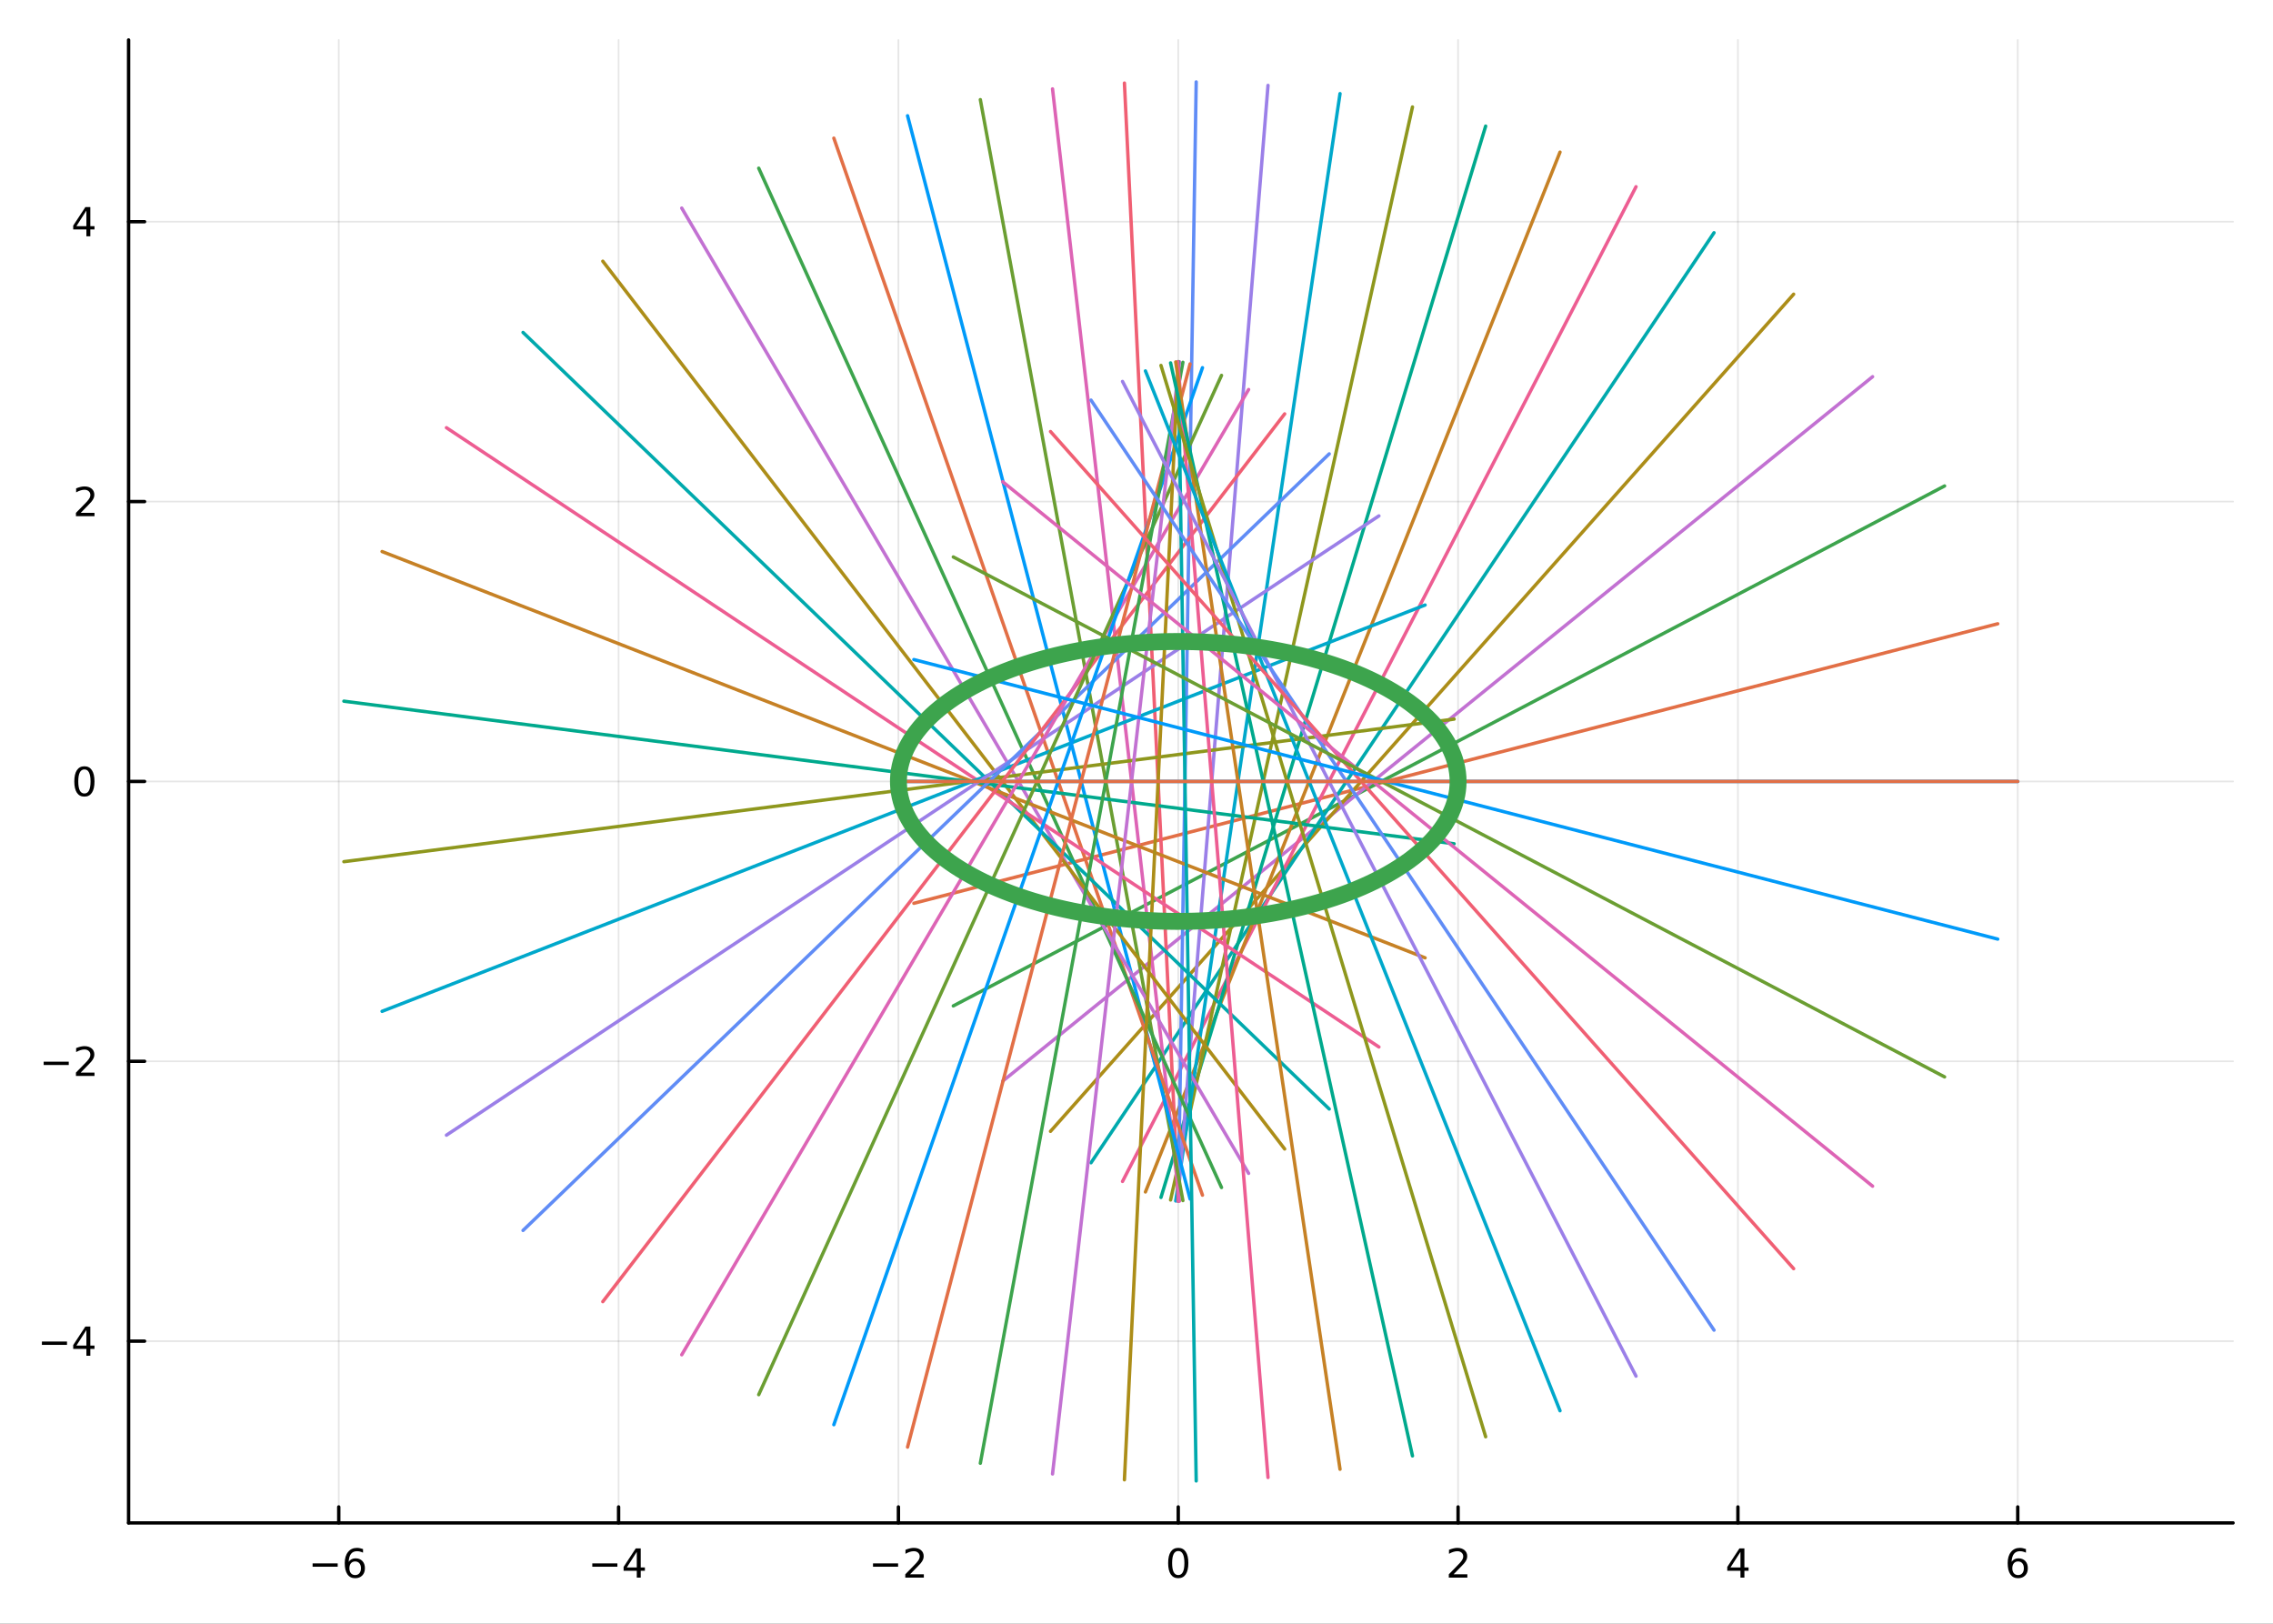 <?xml version="1.0" encoding="utf-8"?>
<svg xmlns="http://www.w3.org/2000/svg" xmlns:xlink="http://www.w3.org/1999/xlink" width="672" height="480" viewBox="0 0 2688 1920">
<rect x="0" y="0" width="2688" height="1920" fill="#333333" stroke="none"/>
<defs>
  <clipPath id="clip520">
    <rect x="0" y="0" width="2688" height="1920"/>
  </clipPath>
</defs>
<path clip-path="url(#clip520)" d="
M0 1920 L2688 1920 L2688 0 L0 0  Z
  " fill="#ffffff" fill-rule="evenodd" fill-opacity="1"/>
<defs>
  <clipPath id="clip521">
    <rect x="537" y="0" width="1883" height="1883"/>
  </clipPath>
</defs>
<path clip-path="url(#clip520)" d="
M152.071 1800.78 L2640.76 1800.78 L2640.76 47.244 L152.071 47.244  Z
  " fill="#ffffff" fill-rule="evenodd" fill-opacity="1"/>
<defs>
  <clipPath id="clip522">
    <rect x="152" y="47" width="2490" height="1755"/>
  </clipPath>
</defs>
<polyline clip-path="url(#clip522)" style="stroke:#000000; stroke-linecap:round; stroke-linejoin:round; stroke-width:2; stroke-opacity:0.1; fill:none" points="
  400.607,1800.78 400.607,47.244 
  "/>
<polyline clip-path="url(#clip522)" style="stroke:#000000; stroke-linecap:round; stroke-linejoin:round; stroke-width:2; stroke-opacity:0.1; fill:none" points="
  731.531,1800.78 731.531,47.244 
  "/>
<polyline clip-path="url(#clip522)" style="stroke:#000000; stroke-linecap:round; stroke-linejoin:round; stroke-width:2; stroke-opacity:0.1; fill:none" points="
  1062.45,1800.78 1062.45,47.244 
  "/>
<polyline clip-path="url(#clip522)" style="stroke:#000000; stroke-linecap:round; stroke-linejoin:round; stroke-width:2; stroke-opacity:0.1; fill:none" points="
  1393.38,1800.78 1393.38,47.244 
  "/>
<polyline clip-path="url(#clip522)" style="stroke:#000000; stroke-linecap:round; stroke-linejoin:round; stroke-width:2; stroke-opacity:0.1; fill:none" points="
  1724.3,1800.78 1724.3,47.244 
  "/>
<polyline clip-path="url(#clip522)" style="stroke:#000000; stroke-linecap:round; stroke-linejoin:round; stroke-width:2; stroke-opacity:0.1; fill:none" points="
  2055.23,1800.78 2055.23,47.244 
  "/>
<polyline clip-path="url(#clip522)" style="stroke:#000000; stroke-linecap:round; stroke-linejoin:round; stroke-width:2; stroke-opacity:0.1; fill:none" points="
  2386.15,1800.78 2386.15,47.244 
  "/>
<polyline clip-path="url(#clip520)" style="stroke:#000000; stroke-linecap:round; stroke-linejoin:round; stroke-width:4; stroke-opacity:1; fill:none" points="
  152.071,1800.78 2640.76,1800.78 
  "/>
<polyline clip-path="url(#clip520)" style="stroke:#000000; stroke-linecap:round; stroke-linejoin:round; stroke-width:4; stroke-opacity:1; fill:none" points="
  400.607,1800.78 400.607,1781.88 
  "/>
<polyline clip-path="url(#clip520)" style="stroke:#000000; stroke-linecap:round; stroke-linejoin:round; stroke-width:4; stroke-opacity:1; fill:none" points="
  731.531,1800.78 731.531,1781.88 
  "/>
<polyline clip-path="url(#clip520)" style="stroke:#000000; stroke-linecap:round; stroke-linejoin:round; stroke-width:4; stroke-opacity:1; fill:none" points="
  1062.45,1800.78 1062.45,1781.88 
  "/>
<polyline clip-path="url(#clip520)" style="stroke:#000000; stroke-linecap:round; stroke-linejoin:round; stroke-width:4; stroke-opacity:1; fill:none" points="
  1393.38,1800.78 1393.38,1781.88 
  "/>
<polyline clip-path="url(#clip520)" style="stroke:#000000; stroke-linecap:round; stroke-linejoin:round; stroke-width:4; stroke-opacity:1; fill:none" points="
  1724.3,1800.78 1724.3,1781.88 
  "/>
<polyline clip-path="url(#clip520)" style="stroke:#000000; stroke-linecap:round; stroke-linejoin:round; stroke-width:4; stroke-opacity:1; fill:none" points="
  2055.23,1800.78 2055.23,1781.88 
  "/>
<polyline clip-path="url(#clip520)" style="stroke:#000000; stroke-linecap:round; stroke-linejoin:round; stroke-width:4; stroke-opacity:1; fill:none" points="
  2386.15,1800.78 2386.15,1781.88 
  "/>
<path clip-path="url(#clip520)" d="M369.67 1848.65 L399.346 1848.65 L399.346 1852.59 L369.67 1852.59 L369.67 1848.65 Z" fill="#000000" fill-rule="evenodd" fill-opacity="1" /><path clip-path="url(#clip520)" d="M420.017 1846.34 Q416.869 1846.34 415.017 1848.49 Q413.188 1850.65 413.188 1854.4 Q413.188 1858.12 415.017 1860.3 Q416.869 1862.45 420.017 1862.45 Q423.165 1862.45 424.994 1860.3 Q426.846 1858.12 426.846 1854.4 Q426.846 1850.65 424.994 1848.49 Q423.165 1846.34 420.017 1846.34 M429.299 1831.69 L429.299 1835.95 Q427.54 1835.11 425.735 1834.67 Q423.952 1834.23 422.193 1834.23 Q417.563 1834.23 415.11 1837.36 Q412.679 1840.48 412.332 1846.8 Q413.698 1844.79 415.758 1843.72 Q417.818 1842.64 420.295 1842.64 Q425.503 1842.64 428.512 1845.81 Q431.545 1848.96 431.545 1854.4 Q431.545 1859.72 428.397 1862.94 Q425.249 1866.15 420.017 1866.15 Q414.022 1866.15 410.85 1861.57 Q407.679 1856.96 407.679 1848.24 Q407.679 1840.04 411.568 1835.18 Q415.457 1830.3 422.008 1830.3 Q423.767 1830.3 425.549 1830.65 Q427.355 1830.99 429.299 1831.69 Z" fill="#000000" fill-rule="evenodd" fill-opacity="1" /><path clip-path="url(#clip520)" d="M700.432 1848.65 L730.108 1848.65 L730.108 1852.59 L700.432 1852.59 L700.432 1848.65 Z" fill="#000000" fill-rule="evenodd" fill-opacity="1" /><path clip-path="url(#clip520)" d="M753.047 1835 L741.242 1853.45 L753.047 1853.45 L753.047 1835 M751.82 1830.92 L757.7 1830.92 L757.7 1853.45 L762.631 1853.45 L762.631 1857.34 L757.7 1857.34 L757.7 1865.48 L753.047 1865.48 L753.047 1857.34 L737.445 1857.34 L737.445 1852.82 L751.82 1830.92 Z" fill="#000000" fill-rule="evenodd" fill-opacity="1" /><path clip-path="url(#clip520)" d="M1032.4 1848.65 L1062.07 1848.65 L1062.07 1852.59 L1032.4 1852.59 L1032.4 1848.65 Z" fill="#000000" fill-rule="evenodd" fill-opacity="1" /><path clip-path="url(#clip520)" d="M1076.19 1861.55 L1092.51 1861.55 L1092.51 1865.48 L1070.57 1865.48 L1070.57 1861.55 Q1073.23 1858.79 1077.81 1854.16 Q1082.42 1849.51 1083.6 1848.17 Q1085.85 1845.65 1086.73 1843.91 Q1087.63 1842.15 1087.63 1840.46 Q1087.63 1837.71 1085.68 1835.97 Q1083.76 1834.23 1080.66 1834.23 Q1078.46 1834.23 1076.01 1835 Q1073.58 1835.76 1070.8 1837.31 L1070.8 1832.59 Q1073.62 1831.46 1076.08 1830.88 Q1078.53 1830.3 1080.57 1830.3 Q1085.94 1830.3 1089.13 1832.98 Q1092.33 1835.67 1092.33 1840.16 Q1092.33 1842.29 1091.52 1844.21 Q1090.73 1846.11 1088.62 1848.7 Q1088.05 1849.37 1084.94 1852.59 Q1081.84 1855.78 1076.19 1861.55 Z" fill="#000000" fill-rule="evenodd" fill-opacity="1" /><path clip-path="url(#clip520)" d="M1393.38 1834 Q1389.77 1834 1387.94 1837.57 Q1386.13 1841.11 1386.13 1848.24 Q1386.13 1855.34 1387.94 1858.91 Q1389.77 1862.45 1393.38 1862.45 Q1397.01 1862.45 1398.82 1858.91 Q1400.65 1855.34 1400.65 1848.24 Q1400.65 1841.11 1398.82 1837.57 Q1397.01 1834 1393.38 1834 M1393.38 1830.3 Q1399.19 1830.3 1402.24 1834.9 Q1405.32 1839.49 1405.32 1848.24 Q1405.32 1856.96 1402.24 1861.57 Q1399.19 1866.15 1393.38 1866.15 Q1387.57 1866.15 1384.49 1861.57 Q1381.43 1856.96 1381.43 1848.24 Q1381.43 1839.49 1384.49 1834.9 Q1387.57 1830.3 1393.38 1830.3 Z" fill="#000000" fill-rule="evenodd" fill-opacity="1" /><path clip-path="url(#clip520)" d="M1718.96 1861.55 L1735.27 1861.55 L1735.27 1865.48 L1713.33 1865.48 L1713.33 1861.55 Q1715.99 1858.79 1720.58 1854.16 Q1725.18 1849.51 1726.36 1848.17 Q1728.61 1845.65 1729.49 1843.91 Q1730.39 1842.15 1730.39 1840.46 Q1730.39 1837.71 1728.45 1835.97 Q1726.52 1834.23 1723.42 1834.23 Q1721.22 1834.23 1718.77 1835 Q1716.34 1835.76 1713.56 1837.31 L1713.56 1832.59 Q1716.39 1831.46 1718.84 1830.88 Q1721.29 1830.3 1723.33 1830.3 Q1728.7 1830.3 1731.89 1832.98 Q1735.09 1835.67 1735.09 1840.16 Q1735.09 1842.29 1734.28 1844.21 Q1733.49 1846.11 1731.39 1848.7 Q1730.81 1849.37 1727.71 1852.59 Q1724.6 1855.78 1718.96 1861.55 Z" fill="#000000" fill-rule="evenodd" fill-opacity="1" /><path clip-path="url(#clip520)" d="M2058.24 1835 L2046.43 1853.45 L2058.24 1853.45 L2058.24 1835 M2057.01 1830.92 L2062.89 1830.92 L2062.89 1853.45 L2067.82 1853.45 L2067.82 1857.34 L2062.89 1857.34 L2062.89 1865.48 L2058.24 1865.48 L2058.24 1857.34 L2042.63 1857.34 L2042.63 1852.82 L2057.01 1830.92 Z" fill="#000000" fill-rule="evenodd" fill-opacity="1" /><path clip-path="url(#clip520)" d="M2386.55 1846.34 Q2383.41 1846.34 2381.55 1848.49 Q2379.73 1850.65 2379.73 1854.4 Q2379.73 1858.12 2381.55 1860.3 Q2383.41 1862.45 2386.55 1862.45 Q2389.7 1862.45 2391.53 1860.3 Q2393.38 1858.12 2393.38 1854.4 Q2393.38 1850.65 2391.53 1848.49 Q2389.7 1846.34 2386.55 1846.34 M2395.84 1831.69 L2395.84 1835.95 Q2394.08 1835.11 2392.27 1834.67 Q2390.49 1834.23 2388.73 1834.23 Q2384.1 1834.23 2381.65 1837.36 Q2379.22 1840.48 2378.87 1846.8 Q2380.24 1844.79 2382.3 1843.72 Q2384.36 1842.64 2386.83 1842.64 Q2392.04 1842.64 2395.05 1845.81 Q2398.08 1848.96 2398.08 1854.4 Q2398.08 1859.72 2394.93 1862.94 Q2391.79 1866.15 2386.55 1866.15 Q2380.56 1866.15 2377.39 1861.57 Q2374.22 1856.96 2374.22 1848.24 Q2374.22 1840.04 2378.11 1835.18 Q2381.99 1830.3 2388.55 1830.3 Q2390.3 1830.3 2392.09 1830.65 Q2393.89 1830.99 2395.84 1831.69 Z" fill="#000000" fill-rule="evenodd" fill-opacity="1" /><polyline clip-path="url(#clip522)" style="stroke:#000000; stroke-linecap:round; stroke-linejoin:round; stroke-width:2; stroke-opacity:0.1; fill:none" points="
  152.071,1585.86 2640.76,1585.86 
  "/>
<polyline clip-path="url(#clip522)" style="stroke:#000000; stroke-linecap:round; stroke-linejoin:round; stroke-width:2; stroke-opacity:0.1; fill:none" points="
  152.071,1254.94 2640.76,1254.94 
  "/>
<polyline clip-path="url(#clip522)" style="stroke:#000000; stroke-linecap:round; stroke-linejoin:round; stroke-width:2; stroke-opacity:0.1; fill:none" points="
  152.071,924.012 2640.76,924.012 
  "/>
<polyline clip-path="url(#clip522)" style="stroke:#000000; stroke-linecap:round; stroke-linejoin:round; stroke-width:2; stroke-opacity:0.1; fill:none" points="
  152.071,593.088 2640.76,593.088 
  "/>
<polyline clip-path="url(#clip522)" style="stroke:#000000; stroke-linecap:round; stroke-linejoin:round; stroke-width:2; stroke-opacity:0.1; fill:none" points="
  152.071,262.164 2640.76,262.164 
  "/>
<polyline clip-path="url(#clip520)" style="stroke:#000000; stroke-linecap:round; stroke-linejoin:round; stroke-width:4; stroke-opacity:1; fill:none" points="
  152.071,1800.78 152.071,47.244 
  "/>
<polyline clip-path="url(#clip520)" style="stroke:#000000; stroke-linecap:round; stroke-linejoin:round; stroke-width:4; stroke-opacity:1; fill:none" points="
  152.071,1585.86 170.969,1585.86 
  "/>
<polyline clip-path="url(#clip520)" style="stroke:#000000; stroke-linecap:round; stroke-linejoin:round; stroke-width:4; stroke-opacity:1; fill:none" points="
  152.071,1254.94 170.969,1254.94 
  "/>
<polyline clip-path="url(#clip520)" style="stroke:#000000; stroke-linecap:round; stroke-linejoin:round; stroke-width:4; stroke-opacity:1; fill:none" points="
  152.071,924.012 170.969,924.012 
  "/>
<polyline clip-path="url(#clip520)" style="stroke:#000000; stroke-linecap:round; stroke-linejoin:round; stroke-width:4; stroke-opacity:1; fill:none" points="
  152.071,593.088 170.969,593.088 
  "/>
<polyline clip-path="url(#clip520)" style="stroke:#000000; stroke-linecap:round; stroke-linejoin:round; stroke-width:4; stroke-opacity:1; fill:none" points="
  152.071,262.164 170.969,262.164 
  "/>
<path clip-path="url(#clip520)" d="M49.552 1586.31 L79.228 1586.31 L79.228 1590.25 L49.552 1590.25 L49.552 1586.31 Z" fill="#000000" fill-rule="evenodd" fill-opacity="1" /><path clip-path="url(#clip520)" d="M102.168 1572.65 L90.362 1591.1 L102.168 1591.1 L102.168 1572.65 M100.941 1568.58 L106.82 1568.58 L106.82 1591.1 L111.751 1591.1 L111.751 1594.99 L106.82 1594.99 L106.82 1603.14 L102.168 1603.14 L102.168 1594.99 L86.566 1594.99 L86.566 1590.48 L100.941 1568.58 Z" fill="#000000" fill-rule="evenodd" fill-opacity="1" /><path clip-path="url(#clip520)" d="M51.635 1255.39 L81.311 1255.39 L81.311 1259.32 L51.635 1259.32 L51.635 1255.39 Z" fill="#000000" fill-rule="evenodd" fill-opacity="1" /><path clip-path="url(#clip520)" d="M95.431 1268.28 L111.751 1268.28 L111.751 1272.22 L89.806 1272.22 L89.806 1268.28 Q92.469 1265.53 97.052 1260.9 Q101.658 1256.24 102.839 1254.9 Q105.084 1252.38 105.964 1250.64 Q106.867 1248.88 106.867 1247.19 Q106.867 1244.44 104.922 1242.7 Q103.001 1240.97 99.899 1240.97 Q97.7 1240.97 95.246 1241.73 Q92.816 1242.49 90.038 1244.04 L90.038 1239.32 Q92.862 1238.19 95.316 1237.61 Q97.769 1237.03 99.806 1237.03 Q105.177 1237.03 108.371 1239.72 Q111.566 1242.4 111.566 1246.89 Q111.566 1249.02 110.756 1250.94 Q109.968 1252.84 107.862 1255.43 Q107.283 1256.1 104.181 1259.32 Q101.08 1262.52 95.431 1268.28 Z" fill="#000000" fill-rule="evenodd" fill-opacity="1" /><path clip-path="url(#clip520)" d="M99.806 909.81 Q96.195 909.81 94.367 913.375 Q92.561 916.917 92.561 924.046 Q92.561 931.153 94.367 934.718 Q96.195 938.259 99.806 938.259 Q103.441 938.259 105.246 934.718 Q107.075 931.153 107.075 924.046 Q107.075 916.917 105.246 913.375 Q103.441 909.81 99.806 909.81 M99.806 906.107 Q105.617 906.107 108.672 910.713 Q111.751 915.296 111.751 924.046 Q111.751 932.773 108.672 937.38 Q105.617 941.963 99.806 941.963 Q93.996 941.963 90.918 937.38 Q87.862 932.773 87.862 924.046 Q87.862 915.296 90.918 910.713 Q93.996 906.107 99.806 906.107 Z" fill="#000000" fill-rule="evenodd" fill-opacity="1" /><path clip-path="url(#clip520)" d="M95.431 606.433 L111.751 606.433 L111.751 610.368 L89.806 610.368 L89.806 606.433 Q92.469 603.678 97.052 599.049 Q101.658 594.396 102.839 593.053 Q105.084 590.53 105.964 588.794 Q106.867 587.035 106.867 585.345 Q106.867 582.59 104.922 580.854 Q103.001 579.118 99.899 579.118 Q97.7 579.118 95.246 579.882 Q92.816 580.646 90.038 582.197 L90.038 577.475 Q92.862 576.34 95.316 575.762 Q97.769 575.183 99.806 575.183 Q105.177 575.183 108.371 577.868 Q111.566 580.553 111.566 585.044 Q111.566 587.174 110.756 589.095 Q109.968 590.993 107.862 593.586 Q107.283 594.257 104.181 597.475 Q101.08 600.669 95.431 606.433 Z" fill="#000000" fill-rule="evenodd" fill-opacity="1" /><path clip-path="url(#clip520)" d="M102.168 248.958 L90.362 267.407 L102.168 267.407 L102.168 248.958 M100.941 244.884 L106.82 244.884 L106.82 267.407 L111.751 267.407 L111.751 271.296 L106.82 271.296 L106.82 279.444 L102.168 279.444 L102.168 271.296 L86.566 271.296 L86.566 266.782 L100.941 244.884 Z" fill="#000000" fill-rule="evenodd" fill-opacity="1" /><polyline clip-path="url(#clip522)" style="stroke:#009af9; stroke-linecap:round; stroke-linejoin:round; stroke-width:4; stroke-opacity:1; fill:none" points="
  2386.15,924.012 2377.53,924.012 2297.85,924.012 2249.96,924.012 2209.47,924.012 2165.49,924.012 2124.94,924.012 2081.47,924.012 2031.1,924.012 1986.35,924.012 
  1947.1,924.012 1904.3,924.012 1861.26,924.012 1813.66,924.012 1768.38,924.012 1721.29,924.012 1681.66,924.012 1633.27,924.012 1588.94,924.012 1548,924.012 
  1506.52,924.012 1460.05,924.012 1417.93,924.012 1369.71,924.012 1325.06,924.012 1281.04,924.012 1238.3,924.012 1194.49,924.012 1146.49,924.012 1076.76,924.012 
  1062.45,924.012 
  "/>
<polyline clip-path="url(#clip522)" style="stroke:#e26f46; stroke-linecap:round; stroke-linejoin:round; stroke-width:4; stroke-opacity:1; fill:none" points="
  2362.47,737.588 2354.12,739.74 2276.96,759.637 2230.59,771.595 2191.38,781.705 2148.8,792.688 2109.53,802.812 2067.44,813.667 2018.67,826.244 1975.33,837.42 
  1937.32,847.221 1895.88,857.906 1854.2,868.655 1808.12,880.539 1764.27,891.847 1718.67,903.604 1680.29,913.501 1633.43,925.585 1590.51,936.654 1550.86,946.877 
  1510.71,957.233 1465.7,968.838 1424.92,979.355 1378.22,991.396 1334.99,1002.55 1292.37,1013.54 1250.98,1024.21 1208.56,1035.15 1162.08,1047.13 1094.56,1064.55 
  1080.7,1068.12 
  "/>
<polyline clip-path="url(#clip522)" style="stroke:#3da44d; stroke-linecap:round; stroke-linejoin:round; stroke-width:4; stroke-opacity:1; fill:none" points="
  2299.61,574.64 2291.98,578.642 2221.41,615.653 2179,637.895 2143.14,656.7 2104.19,677.128 2068.28,695.961 2029.78,716.152 1985.18,739.544 1945.54,760.333 
  1910.78,778.563 1872.89,798.438 1834.77,818.432 1792.62,840.537 1752.51,861.57 1710.81,883.439 1675.71,901.848 1632.86,924.324 1593.6,944.913 1557.34,963.928 
  1520.62,983.191 1479.46,1004.78 1442.16,1024.34 1399.45,1046.74 1359.91,1067.47 1320.93,1087.92 1283.08,1107.77 1244.28,1128.12 1201.77,1150.41 1140.02,1182.8 
  1127.35,1189.44 
  "/>
<polyline clip-path="url(#clip522)" style="stroke:#c271d2; stroke-linecap:round; stroke-linejoin:round; stroke-width:4; stroke-opacity:1; fill:none" points="
  2214.49,445.428 2207.79,450.851 2145.86,500.996 2108.64,531.131 2077.18,556.61 2043,584.287 2011.48,609.803 1977.7,637.159 1938.56,668.853 1903.77,697.019 
  1873.27,721.719 1840.01,748.647 1806.55,775.736 1769.57,805.686 1734.37,834.183 1697.78,863.813 1666.97,888.755 1629.37,919.207 1594.92,947.102 1563.1,972.866 
  1530.87,998.964 1494.74,1028.21 1462.01,1054.72 1424.54,1085.06 1389.84,1113.16 1355.63,1140.86 1322.41,1167.75 1288.36,1195.32 1251.06,1225.53 1196.86,1269.41 
  1185.75,1278.41 
  "/>
<polyline clip-path="url(#clip522)" style="stroke:#ac8d18; stroke-linecap:round; stroke-linejoin:round; stroke-width:4; stroke-opacity:1; fill:none" points="
  2121.13,347.878 2115.4,354.323 2062.5,413.913 2030.71,449.724 2003.83,480.002 1974.63,512.892 1947.71,543.214 1918.85,575.722 1885.41,613.386 1855.69,646.857 
  1829.63,676.209 1801.22,708.21 1772.64,740.401 1741.05,775.992 1710.98,809.856 1679.72,845.067 1653.41,874.707 1621.28,910.894 1591.85,944.044 1564.67,974.66 
  1537.13,1005.67 1506.28,1040.43 1478.31,1071.93 1446.3,1107.99 1416.66,1141.38 1387.43,1174.29 1359.06,1206.25 1329.97,1239.02 1298.1,1274.91 1251.81,1327.06 
  1242.31,1337.75 
  "/>
<polyline clip-path="url(#clip522)" style="stroke:#00a9ad; stroke-linecap:round; stroke-linejoin:round; stroke-width:4; stroke-opacity:1; fill:none" points="
  2026.96,275.193 2022.17,282.352 1977.81,348.554 1951.16,388.339 1928.62,421.976 1904.14,458.516 1881.58,492.202 1857.38,528.317 1829.35,570.16 1804.44,607.345 
  1782.59,639.953 1758.77,675.505 1734.81,711.267 1708.32,750.808 1683.12,788.429 1656.91,827.547 1634.85,860.476 1607.92,900.678 1583.24,937.506 1560.46,971.52 
  1537.37,1005.97 1511.5,1044.59 1488.06,1079.58 1461.22,1119.64 1436.37,1156.73 1411.87,1193.3 1388.08,1228.81 1363.7,1265.21 1336.98,1305.09 1298.17,1363.02 
  1290.21,1374.9 
  "/>
<polyline clip-path="url(#clip522)" style="stroke:#ed5d92; stroke-linecap:round; stroke-linejoin:round; stroke-width:4; stroke-opacity:1; fill:none" points="
  1934.72,220.81 1930.77,228.468 1894.21,299.274 1872.25,341.825 1853.67,377.801 1833.49,416.882 1814.89,452.911 1794.95,491.537 1771.84,536.29 1751.31,576.061 
  1733.31,610.937 1713.67,648.961 1693.93,687.211 1672.09,729.501 1651.32,769.739 1629.72,811.577 1611.53,846.795 1589.33,889.793 1569,929.182 1550.22,965.561 
  1531.19,1002.41 1509.87,1043.71 1490.55,1081.13 1468.42,1123.98 1447.94,1163.66 1427.75,1202.77 1408.14,1240.74 1388.04,1279.67 1366.02,1322.33 1334.03,1384.28 
  1327.47,1397 
  "/>
<polyline clip-path="url(#clip522)" style="stroke:#c68125; stroke-linecap:round; stroke-linejoin:round; stroke-width:4; stroke-opacity:1; fill:none" points="
  1844.84,179.871 1841.65,187.876 1812.13,261.895 1794.4,306.377 1779.4,343.986 1763.11,384.839 1748.09,422.503 1731.99,462.883 1713.34,509.666 1696.76,551.242 
  1682.22,587.7 1666.37,627.449 1650.43,667.434 1632.8,711.643 1616.03,753.707 1598.59,797.444 1583.91,834.26 1565.99,879.21 1549.57,920.386 1534.41,958.415 
  1519.05,996.938 1501.83,1040.11 1486.23,1079.23 1468.37,1124.02 1451.83,1165.5 1435.53,1206.39 1419.7,1246.08 1403.48,1286.78 1385.7,1331.37 1359.87,1396.14 
  1354.57,1409.43 
  "/>
<polyline clip-path="url(#clip522)" style="stroke:#00a98d; stroke-linecap:round; stroke-linejoin:round; stroke-width:4; stroke-opacity:1; fill:none" points="
  1756.91,149.127 1754.41,157.374 1731.3,233.634 1717.4,279.463 1705.66,318.21 1692.9,360.301 1681.14,399.105 1668.53,440.707 1653.92,488.907 1640.94,531.742 
  1629.55,569.304 1617.14,610.256 1604.65,651.452 1590.85,697 1577.71,740.337 1564.05,785.398 1552.56,823.329 1538.52,869.64 1525.66,912.063 1513.79,951.243 
  1501.76,990.933 1488.27,1035.41 1476.06,1075.72 1462.07,1121.87 1449.12,1164.6 1436.35,1206.72 1423.95,1247.62 1411.24,1289.55 1397.32,1335.49 1377.09,1402.22 
  1372.94,1415.91 
  "/>
<polyline clip-path="url(#clip522)" style="stroke:#8e971d; stroke-linecap:round; stroke-linejoin:round; stroke-width:4; stroke-opacity:1; fill:none" points="
  1670.36,126.503 1668.5,134.918 1651.28,212.72 1640.93,259.476 1632.18,299.008 1622.67,341.951 1613.91,381.54 1604.52,423.984 1593.63,473.159 1583.96,516.86 
  1575.48,555.182 1566.23,596.964 1556.93,638.993 1546.64,685.463 1536.86,729.677 1526.68,775.649 1518.12,814.348 1507.66,861.596 1498.08,904.877 1489.23,944.851 
  1480.27,985.343 1470.22,1030.72 1461.12,1071.85 1450.7,1118.93 1441.05,1162.52 1431.54,1205.5 1422.3,1247.23 1412.84,1290 1402.46,1336.87 1387.39,1404.95 
  1384.3,1418.92 
  "/>
<polyline clip-path="url(#clip522)" style="stroke:#00a8cb; stroke-linecap:round; stroke-linejoin:round; stroke-width:4; stroke-opacity:1; fill:none" points="
  1584.69,110.711 1583.42,119.235 1571.73,198.058 1564.7,245.427 1558.75,285.477 1552.3,328.982 1546.35,369.09 1539.96,412.09 1532.57,461.91 1526,506.184 
  1520.24,545.009 1513.96,587.338 1507.64,629.918 1500.65,676.996 1494.01,721.79 1487.09,768.365 1481.28,807.572 1474.17,855.438 1467.67,899.287 1461.66,939.784 
  1455.57,980.807 1448.75,1026.78 1442.56,1068.44 1435.48,1116.14 1428.93,1160.31 1422.47,1203.85 1416.2,1246.12 1409.76,1289.46 1402.72,1336.94 1392.48,1405.92 
  1390.38,1420.07 
  "/>
<polyline clip-path="url(#clip522)" style="stroke:#9b7fe8; stroke-linecap:round; stroke-linejoin:round; stroke-width:4; stroke-opacity:1; fill:none" points="
  1499.52,100.975 1498.83,109.565 1492.41,188.992 1488.55,236.724 1485.29,277.081 1481.74,320.919 1478.47,361.335 1474.97,404.665 1470.91,454.866 1467.31,499.48 
  1464.15,538.602 1460.7,581.255 1457.23,624.162 1453.39,671.601 1449.75,716.738 1445.95,763.67 1442.76,803.177 1438.86,851.41 1435.29,895.595 1431.99,936.403 
  1428.65,977.74 1424.9,1024.07 1421.51,1066.05 1417.62,1114.11 1414.03,1158.62 1410.48,1202.49 1407.04,1245.09 1403.51,1288.76 1399.64,1336.6 1394.02,1406.11 
  1392.87,1420.37 
  "/>
<polyline clip-path="url(#clip522)" style="stroke:#608cf6; stroke-linecap:round; stroke-linejoin:round; stroke-width:4; stroke-opacity:1; fill:none" points="
  1414.6,96.872 1414.46,105.489 1413.18,185.165 1412.41,233.046 1411.76,273.53 1411.06,317.506 1410.41,358.048 1409.71,401.513 1408.9,451.872 1408.19,496.626 
  1407.56,535.87 1406.87,578.657 1406.18,621.698 1405.42,669.286 1404.69,714.565 1403.94,761.644 1403.3,801.274 1402.53,849.659 1401.82,893.982 1401.16,934.918 
  1400.49,976.385 1399.75,1022.86 1399.07,1064.97 1398.3,1113.18 1397.58,1157.83 1396.88,1201.84 1396.19,1244.57 1395.49,1288.38 1394.72,1336.37 1393.6,1406.09 
  1393.37,1420.4 
  "/>
<polyline clip-path="url(#clip522)" style="stroke:#f05f73; stroke-linecap:round; stroke-linejoin:round; stroke-width:4; stroke-opacity:1; fill:none" points="
  1329.72,98.236 1330.13,106.843 1333.97,186.437 1336.28,234.269 1338.23,274.71 1340.35,318.641 1342.3,359.141 1344.39,402.562 1346.82,452.869 1348.98,497.576 
  1350.87,536.78 1352.93,579.523 1355,622.519 1357.3,670.058 1359.48,715.29 1361.75,762.32 1363.66,801.91 1365.99,850.244 1368.12,894.522 1370.1,935.415 
  1372.09,976.839 1374.33,1023.26 1376.36,1065.33 1378.69,1113.5 1380.84,1158.09 1382.96,1202.06 1385.02,1244.75 1387.13,1288.51 1389.44,1336.46 1392.8,1406.1 
  1393.49,1420.39 
  "/>
<polyline clip-path="url(#clip522)" style="stroke:#dd64b5; stroke-linecap:round; stroke-linejoin:round; stroke-width:4; stroke-opacity:1; fill:none" points="
  1244.7,105.119 1245.67,113.681 1254.71,192.853 1260.14,240.432 1264.73,280.66 1269.72,324.358 1274.31,364.644 1279.24,407.834 1284.95,457.875 1290.03,502.345 
  1294.48,541.342 1299.33,583.858 1304.21,626.627 1309.61,673.914 1314.74,718.907 1320.08,765.688 1324.58,805.068 1330.06,853.147 1335.09,897.19 1339.73,937.867 
  1344.43,979.072 1349.7,1025.25 1354.48,1067.1 1359.95,1115.01 1365.01,1159.37 1370,1203.1 1374.85,1245.56 1379.81,1289.09 1385.26,1336.78 1393.16,1406.06 
  1394.79,1420.28 
  "/>
<polyline clip-path="url(#clip522)" style="stroke:#6b9e32; stroke-linecap:round; stroke-linejoin:round; stroke-width:4; stroke-opacity:1; fill:none" points="
  1159.32,117.811 1160.88,126.287 1175.3,204.657 1183.96,251.754 1191.29,291.574 1199.25,334.829 1206.59,374.707 1214.45,417.461 1223.57,466.995 1231.67,511.015 
  1238.77,549.616 1246.51,591.702 1254.31,634.038 1262.92,680.846 1271.11,725.383 1279.63,771.69 1286.81,810.672 1295.56,858.263 1303.59,901.86 1310.99,942.126 
  1318.5,982.913 1326.91,1028.62 1334.53,1070.05 1343.26,1117.47 1351.34,1161.38 1359.3,1204.67 1367.04,1246.71 1374.97,1289.79 1383.65,1337 1396.27,1405.58 
  1398.86,1419.65 
  "/>
<polyline clip-path="url(#clip522)" style="stroke:#009af9; stroke-linecap:round; stroke-linejoin:round; stroke-width:4; stroke-opacity:1; fill:none" points="
  1073.26,136.895 1075.44,145.234 1095.55,222.34 1107.64,268.677 1117.86,307.854 1128.96,350.412 1139.19,389.647 1150.16,431.71 1162.88,480.445 1174.17,523.755 
  1184.08,561.733 1194.88,603.14 1205.75,644.794 1217.76,690.846 1229.19,734.664 1241.07,780.225 1251.08,818.577 1263.29,865.401 1274.48,908.295 1284.81,947.91 
  1295.28,988.04 1307.01,1033.01 1317.64,1073.77 1329.81,1120.43 1341.08,1163.63 1352.19,1206.22 1362.98,1247.58 1374.04,1289.97 1386.16,1336.42 1403.76,1403.89 
  1407.37,1417.73 
  "/>
<polyline clip-path="url(#clip522)" style="stroke:#e26f46; stroke-linecap:round; stroke-linejoin:round; stroke-width:4; stroke-opacity:1; fill:none" points="
  986.09,163.377 988.928,171.514 1015.17,246.754 1030.94,291.971 1044.27,330.201 1058.76,371.729 1072.11,410.015 1086.43,451.061 1103.01,498.617 1117.75,540.879 
  1130.68,577.939 1144.77,618.344 1158.95,658.99 1174.62,703.929 1189.54,746.687 1205.04,791.146 1218.1,828.57 1234.03,874.262 1248.63,916.118 1262.11,954.775 
  1275.77,993.934 1291.08,1037.82 1304.95,1077.59 1320.83,1123.12 1335.53,1165.28 1350.03,1206.84 1364.1,1247.19 1378.53,1288.56 1394.34,1333.89 1417.3,1399.73 
  1422.01,1413.23 
  "/>
<polyline clip-path="url(#clip522)" style="stroke:#3da44d; stroke-linecap:round; stroke-linejoin:round; stroke-width:4; stroke-opacity:1; fill:none" points="
  897.253,198.896 900.816,206.743 933.763,279.299 953.562,322.902 970.302,359.767 988.487,399.814 1005.25,436.733 1023.23,476.315 1044.05,522.174 1062.55,562.928 
  1078.78,598.665 1096.48,637.629 1114.27,676.824 1133.95,720.159 1152.67,761.392 1172.14,804.264 1188.53,840.353 1208.54,884.414 1226.87,924.776 1243.79,962.054 
  1260.94,999.816 1280.16,1042.14 1297.57,1080.48 1317.51,1124.39 1335.97,1165.04 1354.17,1205.12 1371.84,1244.04 1389.95,1283.93 1409.8,1327.64 1438.63,1391.13 
  1444.54,1404.15 
  "/>
<polyline clip-path="url(#clip522)" style="stroke:#c271d2; stroke-linecap:round; stroke-linejoin:round; stroke-width:4; stroke-opacity:1; fill:none" points="
  806.213,246.06 810.577,253.491 850.933,322.202 875.185,363.494 895.69,398.406 917.964,436.331 938.499,471.294 960.515,508.778 986.022,552.207 1008.69,590.801 
  1028.57,624.645 1050.24,661.544 1072.04,698.662 1096.14,739.701 1119.08,778.749 1142.92,819.349 1163,853.526 1187.5,895.252 1209.95,933.476 1230.69,968.779 
  1251.69,1004.54 1275.23,1044.62 1296.56,1080.93 1320.98,1122.51 1343.59,1161.01 1365.88,1198.97 1387.53,1235.82 1409.72,1273.6 1434.03,1314.99 1469.34,1375.11 
  1476.58,1387.45 
  "/>
<polyline clip-path="url(#clip522)" style="stroke:#ac8d18; stroke-linecap:round; stroke-linejoin:round; stroke-width:4; stroke-opacity:1; fill:none" points="
  712.862,308.872 718.111,315.707 766.653,378.901 795.824,416.878 820.489,448.987 847.281,483.867 871.981,516.023 898.462,550.497 929.143,590.439 956.408,625.935 
  980.318,657.061 1006.39,690.998 1032.61,725.136 1061.6,762.88 1089.19,798.792 1117.87,836.133 1142.01,867.566 1171.49,905.942 1198.49,941.096 1223.43,973.565 
  1248.7,1006.45 1277.01,1043.31 1302.67,1076.71 1332.04,1114.96 1359.24,1150.36 1386.05,1185.27 1412.09,1219.17 1438.78,1253.91 1468.02,1291.98 1510.5,1347.28 
  1519.21,1358.62 
  "/>
<polyline clip-path="url(#clip522)" style="stroke:#00a9ad; stroke-linecap:round; stroke-linejoin:round; stroke-width:4; stroke-opacity:1; fill:none" points="
  618.529,393.089 624.736,399.068 682.13,454.347 716.621,487.567 745.783,515.654 777.461,546.165 806.666,574.293 837.976,604.449 874.252,639.389 906.489,670.438 
  934.759,697.666 965.58,727.352 996.585,757.214 1030.86,790.23 1063.48,821.644 1097.39,854.308 1125.94,881.804 1160.8,915.373 1192.72,946.124 1222.21,974.526 
  1252.08,1003.3 1285.56,1035.54 1315.89,1064.76 1350.62,1098.21 1382.78,1129.18 1414.49,1159.72 1445.27,1189.36 1476.83,1219.76 1511.4,1253.06 1561.62,1301.43 
  1571.92,1311.35 
  "/>
<polyline clip-path="url(#clip522)" style="stroke:#ed5d92; stroke-linecap:round; stroke-linejoin:round; stroke-width:4; stroke-opacity:1; fill:none" points="
  527.957,505.747 535.136,510.515 601.519,554.596 641.412,581.087 675.141,603.485 711.781,627.815 745.559,650.245 781.773,674.293 823.73,702.154 861.017,726.914 
  893.714,748.627 929.363,772.299 965.223,796.112 1004.87,822.44 1042.6,847.491 1081.82,873.538 1114.84,895.464 1155.15,922.233 1192.08,946.755 1226.19,969.403 
  1260.73,992.345 1299.45,1018.06 1334.54,1041.36 1374.71,1068.03 1411.91,1092.73 1448.58,1117.08 1484.18,1140.72 1520.68,1164.96 1560.66,1191.51 1618.75,1230.09 
  1630.67,1238 
  "/>
<polyline clip-path="url(#clip522)" style="stroke:#c68125; stroke-linecap:round; stroke-linejoin:round; stroke-width:4; stroke-opacity:1; fill:none" points="
  451.84,652.171 459.87,655.299 534.122,684.22 578.745,701.6 616.472,716.295 657.455,732.258 695.238,746.974 735.745,762.752 782.676,781.031 824.383,797.276 
  860.956,811.521 900.83,827.053 940.942,842.676 985.29,859.95 1027.49,876.385 1071.36,893.474 1108.29,907.86 1153.39,925.423 1194.69,941.511 1232.84,956.371 
  1271.49,971.423 1314.79,988.292 1354.04,1003.58 1398.97,1021.08 1440.58,1037.28 1481.59,1053.26 1521.42,1068.77 1562.24,1084.67 1606.97,1102.09 1671.95,1127.4 
  1685.27,1132.59 
  "/>
<polyline clip-path="url(#clip522)" style="stroke:#00a98d; stroke-linecap:round; stroke-linejoin:round; stroke-width:4; stroke-opacity:1; fill:none" points="
  406.677,829.119 415.225,830.216 494.261,840.365 541.759,846.464 581.918,851.62 625.542,857.222 665.759,862.386 708.876,867.922 758.831,874.337 803.226,880.037 
  842.156,885.036 884.6,890.486 927.296,895.968 974.502,902.03 1019.42,907.797 1066.12,913.794 1105.43,918.842 1153.43,925.005 1197.4,930.65 1238,935.865 
  1279.14,941.146 1325.24,947.066 1367.01,952.43 1414.84,958.571 1459.13,964.258 1502.79,969.864 1545.18,975.307 1588.63,980.887 1636.24,987 1705.4,995.881 
  1719.59,997.703 
  "/>
<polyline clip-path="url(#clip522)" style="stroke:#8e971d; stroke-linecap:round; stroke-linejoin:round; stroke-width:4; stroke-opacity:1; fill:none" points="
  406.677,1018.9 415.225,1017.81 494.261,1007.66 541.759,1001.56 581.918,996.403 625.542,990.802 665.759,985.638 708.876,980.101 758.831,973.687 803.226,967.986 
  842.156,962.988 884.6,957.538 927.296,952.055 974.502,945.994 1019.42,940.226 1066.12,934.23 1105.43,929.182 1153.43,923.019 1197.4,917.373 1238,912.159 
  1279.14,906.877 1325.24,900.958 1367.01,895.594 1414.84,889.452 1459.13,883.766 1502.79,878.16 1545.18,872.717 1588.63,867.137 1636.24,861.023 1705.4,852.143 
  1719.59,850.321 
  "/>
<polyline clip-path="url(#clip522)" style="stroke:#00a8cb; stroke-linecap:round; stroke-linejoin:round; stroke-width:4; stroke-opacity:1; fill:none" points="
  451.84,1195.85 459.87,1192.72 534.122,1163.8 578.745,1146.42 616.472,1131.73 657.455,1115.77 695.238,1101.05 735.745,1085.27 782.676,1066.99 824.383,1050.75 
  860.956,1036.5 900.83,1020.97 940.942,1005.35 985.29,988.074 1027.49,971.638 1071.36,954.549 1108.29,940.164 1153.39,922.601 1194.69,906.512 1232.84,891.653 
  1271.49,876.601 1314.79,859.732 1354.04,844.446 1398.97,826.944 1440.58,810.739 1481.59,794.763 1521.42,779.252 1562.24,763.351 1606.97,745.929 1671.95,720.622 
  1685.27,715.43 
  "/>
<polyline clip-path="url(#clip522)" style="stroke:#9b7fe8; stroke-linecap:round; stroke-linejoin:round; stroke-width:4; stroke-opacity:1; fill:none" points="
  527.957,1342.28 535.136,1337.51 601.519,1293.43 641.412,1266.94 675.141,1244.54 711.781,1220.21 745.559,1197.78 781.773,1173.73 823.73,1145.87 861.017,1121.11 
  893.714,1099.4 929.363,1075.72 965.223,1051.91 1004.87,1025.58 1042.6,1000.53 1081.82,974.485 1114.84,952.56 1155.15,925.79 1192.08,901.268 1226.19,878.62 
  1260.73,855.678 1299.45,829.967 1334.54,806.668 1374.71,779.993 1411.91,755.294 1448.58,730.943 1484.18,707.301 1520.68,683.065 1560.66,656.511 1618.75,617.938 
  1630.67,610.024 
  "/>
<polyline clip-path="url(#clip522)" style="stroke:#608cf6; stroke-linecap:round; stroke-linejoin:round; stroke-width:4; stroke-opacity:1; fill:none" points="
  618.529,1454.93 624.736,1448.96 682.13,1393.68 716.621,1360.46 745.783,1332.37 777.461,1301.86 806.666,1273.73 837.976,1243.57 874.252,1208.63 906.489,1177.59 
  934.759,1150.36 965.58,1120.67 996.585,1090.81 1030.86,1057.79 1063.48,1026.38 1097.39,993.715 1125.94,966.22 1160.8,932.651 1192.72,901.899 1222.21,873.498 
  1252.08,844.728 1285.56,812.485 1315.89,783.268 1350.62,749.817 1382.78,718.843 1414.49,688.307 1445.27,658.659 1476.83,628.267 1511.4,594.968 1561.62,546.596 
  1571.92,536.672 
  "/>
<polyline clip-path="url(#clip522)" style="stroke:#f05f73; stroke-linecap:round; stroke-linejoin:round; stroke-width:4; stroke-opacity:1; fill:none" points="
  712.862,1539.15 718.111,1532.32 766.653,1469.12 795.824,1431.15 820.489,1399.04 847.281,1364.16 871.981,1332 898.462,1297.53 929.143,1257.58 956.408,1222.09 
  980.318,1190.96 1006.39,1157.03 1032.61,1122.89 1061.6,1085.14 1089.19,1049.23 1117.87,1011.89 1142.01,980.458 1171.49,942.082 1198.49,906.927 1223.43,874.459 
  1248.7,841.57 1277.01,804.71 1302.67,771.309 1332.04,733.068 1359.24,697.659 1386.05,662.751 1412.09,628.858 1438.78,594.113 1468.02,556.046 1510.5,500.747 
  1519.21,489.403 
  "/>
<polyline clip-path="url(#clip522)" style="stroke:#dd64b5; stroke-linecap:round; stroke-linejoin:round; stroke-width:4; stroke-opacity:1; fill:none" points="
  806.213,1601.96 810.577,1594.53 850.933,1525.82 875.185,1484.53 895.69,1449.62 917.964,1411.69 938.499,1376.73 960.515,1339.25 986.022,1295.82 1008.69,1257.22 
  1028.57,1223.38 1050.24,1186.48 1072.04,1149.36 1096.14,1108.32 1119.08,1069.27 1142.92,1028.67 1163,994.497 1187.5,952.771 1209.95,914.547 1230.69,879.245 
  1251.69,843.484 1275.23,803.407 1296.56,767.09 1320.98,725.51 1343.59,687.011 1365.88,649.055 1387.53,612.203 1409.72,574.425 1434.03,533.035 1469.34,472.909 
  1476.58,460.574 
  "/>
<polyline clip-path="url(#clip522)" style="stroke:#6b9e32; stroke-linecap:round; stroke-linejoin:round; stroke-width:4; stroke-opacity:1; fill:none" points="
  897.253,1649.13 900.816,1641.28 933.763,1568.72 953.562,1525.12 970.302,1488.26 988.487,1448.21 1005.25,1411.29 1023.23,1371.71 1044.05,1325.85 1062.55,1285.1 
  1078.78,1249.36 1096.48,1210.39 1114.27,1171.2 1133.95,1127.86 1152.67,1086.63 1172.14,1043.76 1188.53,1007.67 1208.54,963.61 1226.87,923.247 1243.79,885.969 
  1260.94,848.208 1280.16,805.888 1297.57,767.539 1317.51,723.633 1335.97,682.979 1354.17,642.899 1371.84,603.985 1389.95,564.093 1409.8,520.387 1438.63,456.897 
  1444.54,443.872 
  "/>
<polyline clip-path="url(#clip522)" style="stroke:#009af9; stroke-linecap:round; stroke-linejoin:round; stroke-width:4; stroke-opacity:1; fill:none" points="
  986.09,1684.65 988.928,1676.51 1015.17,1601.27 1030.94,1556.05 1044.27,1517.82 1058.76,1476.29 1072.11,1438.01 1086.43,1396.96 1103.01,1349.41 1117.75,1307.14 
  1130.68,1270.08 1144.77,1229.68 1158.95,1189.03 1174.62,1144.09 1189.54,1101.34 1205.04,1056.88 1218.1,1019.45 1234.03,973.762 1248.63,931.906 1262.11,893.248 
  1275.77,854.089 1291.08,810.203 1304.95,770.436 1320.83,724.904 1335.53,682.746 1350.03,641.184 1364.1,600.83 1378.53,559.462 1394.34,514.138 1417.3,448.298 
  1422.01,434.791 
  "/>
<polyline clip-path="url(#clip522)" style="stroke:#e26f46; stroke-linecap:round; stroke-linejoin:round; stroke-width:4; stroke-opacity:1; fill:none" points="
  1073.26,1711.13 1075.44,1702.79 1095.55,1625.68 1107.64,1579.35 1117.86,1540.17 1128.96,1497.61 1139.19,1458.38 1150.16,1416.31 1162.88,1367.58 1174.17,1324.27 
  1184.08,1286.29 1194.88,1244.88 1205.75,1203.23 1217.76,1157.18 1229.19,1113.36 1241.07,1067.8 1251.08,1029.45 1263.29,982.622 1274.48,939.729 1284.81,900.113 
  1295.28,859.984 1307.01,815.01 1317.64,774.256 1329.81,727.596 1341.08,684.394 1352.19,641.8 1362.98,600.446 1374.04,558.053 1386.16,511.606 1403.76,444.134 
  1407.37,430.292 
  "/>
<polyline clip-path="url(#clip522)" style="stroke:#3da44d; stroke-linecap:round; stroke-linejoin:round; stroke-width:4; stroke-opacity:1; fill:none" points="
  1159.32,1730.21 1160.88,1721.74 1175.3,1643.37 1183.96,1596.27 1191.29,1556.45 1199.25,1513.19 1206.59,1473.32 1214.45,1430.56 1223.57,1381.03 1231.67,1337.01 
  1238.77,1298.41 1246.51,1256.32 1254.31,1213.99 1262.92,1167.18 1271.11,1122.64 1279.63,1076.33 1286.81,1037.35 1295.56,989.76 1303.59,946.163 1310.99,905.898 
  1318.5,865.11 1326.91,819.399 1334.53,777.977 1343.26,730.552 1351.34,686.641 1359.3,643.349 1367.04,601.317 1374.97,558.228 1383.65,511.02 1396.27,442.442 
  1398.86,428.373 
  "/>
<polyline clip-path="url(#clip522)" style="stroke:#c271d2; stroke-linecap:round; stroke-linejoin:round; stroke-width:4; stroke-opacity:1; fill:none" points="
  1244.7,1742.9 1245.67,1734.34 1254.71,1655.17 1260.14,1607.59 1264.73,1567.36 1269.72,1523.67 1274.31,1483.38 1279.24,1440.19 1284.95,1390.15 1290.03,1345.68 
  1294.48,1306.68 1299.33,1264.17 1304.21,1221.4 1309.61,1174.11 1314.74,1129.12 1320.08,1082.34 1324.58,1042.96 1330.06,994.877 1335.09,950.834 1339.73,910.157 
  1344.43,868.952 1349.7,822.773 1354.48,780.927 1359.95,733.017 1365.01,688.657 1370,644.922 1374.85,602.46 1379.81,558.93 1385.26,511.239 1393.16,441.959 
  1394.79,427.746 
  "/>
<polyline clip-path="url(#clip522)" style="stroke:#ac8d18; stroke-linecap:round; stroke-linejoin:round; stroke-width:4; stroke-opacity:1; fill:none" points="
  1329.72,1749.79 1330.13,1741.18 1333.97,1661.59 1336.28,1613.75 1338.23,1573.31 1340.35,1529.38 1342.3,1488.88 1344.39,1445.46 1346.82,1395.15 1348.98,1350.45 
  1350.87,1311.24 1352.93,1268.5 1355,1225.5 1357.3,1177.97 1359.48,1132.73 1361.75,1085.7 1363.66,1046.11 1365.99,997.779 1368.12,953.502 1370.1,912.608 
  1372.09,871.184 1374.33,824.76 1376.36,782.691 1378.69,734.526 1380.84,689.929 1382.96,645.962 1385.02,603.274 1387.13,559.513 1389.44,511.567 1392.8,441.919 
  1393.49,427.63 
  "/>
<polyline clip-path="url(#clip522)" style="stroke:#00a9ad; stroke-linecap:round; stroke-linejoin:round; stroke-width:4; stroke-opacity:1; fill:none" points="
  1414.6,1751.15 1414.46,1742.53 1413.18,1662.86 1412.41,1614.98 1411.76,1574.49 1411.06,1530.52 1410.41,1489.98 1409.71,1446.51 1408.9,1396.15 1408.19,1351.4 
  1407.56,1312.15 1406.87,1269.37 1406.18,1226.33 1405.42,1178.74 1404.69,1133.46 1403.94,1086.38 1403.3,1046.75 1402.53,998.365 1401.82,954.042 1401.16,913.106 
  1400.49,871.639 1399.75,825.166 1399.07,783.054 1398.3,734.839 1397.58,690.197 1396.88,646.184 1396.19,603.451 1395.49,559.645 1394.72,511.65 1393.6,441.93 
  1393.37,427.626 
  "/>
<polyline clip-path="url(#clip522)" style="stroke:#ed5d92; stroke-linecap:round; stroke-linejoin:round; stroke-width:4; stroke-opacity:1; fill:none" points="
  1499.52,1747.05 1498.83,1738.46 1492.41,1659.03 1488.55,1611.3 1485.29,1570.94 1481.74,1527.1 1478.47,1486.69 1474.97,1443.36 1470.91,1393.16 1467.31,1348.54 
  1464.15,1309.42 1460.7,1266.77 1457.23,1223.86 1453.39,1176.42 1449.75,1131.29 1445.95,1084.35 1442.76,1044.85 1438.86,996.613 1435.29,952.428 1431.99,911.62 
  1428.65,870.283 1424.9,823.955 1421.51,781.975 1417.62,733.911 1414.03,689.407 1410.48,645.532 1407.04,602.933 1403.51,559.264 1399.64,511.419 1394.02,441.916 
  1392.87,427.657 
  "/>
<polyline clip-path="url(#clip522)" style="stroke:#c68125; stroke-linecap:round; stroke-linejoin:round; stroke-width:4; stroke-opacity:1; fill:none" points="
  1584.69,1737.31 1583.42,1728.79 1571.73,1649.97 1564.7,1602.6 1558.75,1562.55 1552.3,1519.04 1546.35,1478.93 1539.96,1435.93 1532.57,1386.11 1526,1341.84 
  1520.24,1303.01 1513.96,1260.69 1507.64,1218.11 1500.65,1171.03 1494.01,1126.23 1487.09,1079.66 1481.28,1040.45 1474.17,992.585 1467.67,948.737 1461.66,908.239 
  1455.57,867.216 1448.75,821.241 1442.56,779.58 1435.48,731.881 1428.93,687.716 1422.47,644.175 1416.2,601.9 1409.76,558.562 1402.72,511.081 1392.48,442.107 
  1390.38,427.957 
  "/>
<polyline clip-path="url(#clip522)" style="stroke:#00a98d; stroke-linecap:round; stroke-linejoin:round; stroke-width:4; stroke-opacity:1; fill:none" points="
  1670.36,1721.52 1668.5,1713.11 1651.28,1635.3 1640.93,1588.55 1632.18,1549.02 1622.67,1506.07 1613.91,1466.48 1604.52,1424.04 1593.63,1374.86 1583.96,1331.16 
  1575.48,1292.84 1566.23,1251.06 1556.93,1209.03 1546.64,1162.56 1536.86,1118.35 1526.68,1072.37 1518.12,1033.67 1507.66,986.428 1498.08,943.146 1489.23,903.173 
  1480.27,862.68 1470.22,817.3 1461.12,776.178 1450.7,729.096 1441.05,685.503 1431.54,642.525 1422.3,600.797 1412.84,558.02 1402.46,511.153 1387.39,443.071 
  1384.3,429.104 
  "/>
<polyline clip-path="url(#clip522)" style="stroke:#8e971d; stroke-linecap:round; stroke-linejoin:round; stroke-width:4; stroke-opacity:1; fill:none" points="
  1756.91,1698.9 1754.41,1690.65 1731.3,1614.39 1717.4,1568.56 1705.66,1529.81 1692.9,1487.72 1681.14,1448.92 1668.53,1407.32 1653.92,1359.12 1640.94,1316.28 
  1629.55,1278.72 1617.14,1237.77 1604.65,1196.57 1590.85,1151.02 1577.71,1107.69 1564.05,1062.63 1552.56,1024.69 1538.52,978.384 1525.66,935.961 1513.79,896.78 
  1501.76,857.091 1488.27,812.611 1476.06,772.304 1462.07,726.156 1449.12,683.427 1436.35,641.302 1423.95,600.401 1411.24,558.473 1397.32,512.535 1377.09,445.804 
  1372.94,432.114 
  "/>
<polyline clip-path="url(#clip522)" style="stroke:#00a8cb; stroke-linecap:round; stroke-linejoin:round; stroke-width:4; stroke-opacity:1; fill:none" points="
  1844.84,1668.15 1841.65,1660.15 1812.13,1586.13 1794.4,1541.65 1779.4,1504.04 1763.11,1463.18 1748.09,1425.52 1731.99,1385.14 1713.34,1338.36 1696.76,1296.78 
  1682.22,1260.32 1666.37,1220.57 1650.43,1180.59 1632.8,1136.38 1616.03,1094.32 1598.59,1050.58 1583.91,1013.76 1565.99,968.814 1549.57,927.638 1534.41,889.608 
  1519.05,851.085 1501.83,807.912 1486.23,768.791 1468.37,723.999 1451.83,682.526 1435.53,641.638 1419.7,601.939 1403.48,561.243 1385.7,516.656 1359.87,451.885 
  1354.57,438.598 
  "/>
<polyline clip-path="url(#clip522)" style="stroke:#9b7fe8; stroke-linecap:round; stroke-linejoin:round; stroke-width:4; stroke-opacity:1; fill:none" points="
  1934.72,1627.21 1930.77,1619.56 1894.21,1548.75 1872.25,1506.2 1853.67,1470.22 1833.49,1431.14 1814.89,1395.11 1794.95,1356.49 1771.84,1311.73 1751.31,1271.96 
  1733.31,1237.09 1713.67,1199.06 1693.93,1160.81 1672.09,1118.52 1651.32,1078.28 1629.72,1036.45 1611.53,1001.23 1589.33,958.23 1569,918.841 1550.22,882.462 
  1531.19,845.612 1509.87,804.313 1490.55,766.889 1468.42,724.041 1447.94,684.368 1427.75,645.255 1408.14,607.28 1388.04,568.35 1366.02,525.698 1334.03,463.739 
  1327.47,451.028 
  "/>
<polyline clip-path="url(#clip522)" style="stroke:#608cf6; stroke-linecap:round; stroke-linejoin:round; stroke-width:4; stroke-opacity:1; fill:none" points="
  2026.96,1572.83 2022.17,1565.67 1977.81,1499.47 1951.16,1459.68 1928.62,1426.05 1904.14,1389.51 1881.58,1355.82 1857.38,1319.71 1829.35,1277.86 1804.44,1240.68 
  1782.59,1208.07 1758.77,1172.52 1734.81,1136.76 1708.32,1097.22 1683.12,1059.59 1656.91,1020.48 1634.85,987.547 1607.92,947.345 1583.24,910.517 1560.46,876.504 
  1537.37,842.049 1511.5,803.435 1488.06,768.445 1461.22,728.383 1436.37,691.29 1411.87,654.72 1388.08,619.214 1363.7,582.815 1336.98,542.937 1298.17,485.006 
  1290.21,473.122 
  "/>
<polyline clip-path="url(#clip522)" style="stroke:#f05f73; stroke-linecap:round; stroke-linejoin:round; stroke-width:4; stroke-opacity:1; fill:none" points="
  2121.13,1500.15 2115.4,1493.7 2062.5,1434.11 2030.71,1398.3 2003.83,1368.02 1974.63,1335.13 1947.71,1304.81 1918.85,1272.3 1885.41,1234.64 1855.69,1201.17 
  1829.63,1171.81 1801.22,1139.81 1772.64,1107.62 1741.05,1072.03 1710.98,1038.17 1679.72,1002.96 1653.41,973.316 1621.28,937.129 1591.85,903.979 1564.67,873.363 
  1537.13,842.35 1506.28,807.592 1478.31,776.097 1446.3,740.036 1416.66,706.647 1387.43,673.73 1359.06,641.77 1329.97,609.007 1298.1,573.111 1251.81,520.966 
  1242.31,510.268 
  "/>
<polyline clip-path="url(#clip522)" style="stroke:#dd64b5; stroke-linecap:round; stroke-linejoin:round; stroke-width:4; stroke-opacity:1; fill:none" points="
  2214.49,1402.6 2207.79,1397.17 2145.86,1347.03 2108.64,1316.89 2077.18,1291.41 2043,1263.74 2011.48,1238.22 1977.7,1210.86 1938.56,1179.17 1903.77,1151 
  1873.27,1126.3 1840.01,1099.38 1806.55,1072.29 1769.57,1042.34 1734.37,1013.84 1697.78,984.21 1666.97,959.268 1629.37,928.817 1594.92,900.921 1563.1,875.158 
  1530.87,849.06 1494.74,819.811 1462.01,793.308 1424.54,762.963 1389.84,734.866 1355.63,707.166 1322.41,680.271 1288.36,652.701 1251.06,622.495 1196.86,578.615 
  1185.75,569.613 
  "/>
<polyline clip-path="url(#clip522)" style="stroke:#6b9e32; stroke-linecap:round; stroke-linejoin:round; stroke-width:4; stroke-opacity:1; fill:none" points="
  2299.61,1273.38 2291.98,1269.38 2221.41,1232.37 2179,1210.13 2143.14,1191.32 2104.19,1170.9 2068.28,1152.06 2029.78,1131.87 1985.18,1108.48 1945.54,1087.69 
  1910.78,1069.46 1872.89,1049.59 1834.77,1029.59 1792.62,1007.49 1752.51,986.453 1710.81,964.584 1675.71,946.175 1632.86,923.7 1593.6,903.11 1557.34,884.095 
  1520.62,864.833 1479.46,843.245 1442.16,823.684 1399.45,801.287 1359.91,780.549 1320.93,760.105 1283.08,740.254 1244.28,719.905 1201.77,697.611 1140.02,665.224 
  1127.35,658.58 
  "/>
<polyline clip-path="url(#clip522)" style="stroke:#009af9; stroke-linecap:round; stroke-linejoin:round; stroke-width:4; stroke-opacity:1; fill:none" points="
  2362.47,1110.44 2354.12,1108.28 2276.96,1088.39 2230.59,1076.43 2191.38,1066.32 2148.8,1055.34 2109.53,1045.21 2067.44,1034.36 2018.67,1021.78 1975.33,1010.6 
  1937.32,1000.8 1895.88,990.117 1854.2,979.368 1808.12,967.484 1764.27,956.176 1718.67,944.419 1680.29,934.522 1633.43,922.439 1590.51,911.37 1550.86,901.147 
  1510.71,890.791 1465.7,879.185 1424.92,868.668 1378.22,856.627 1334.99,845.478 1292.37,834.487 1250.98,823.815 1208.56,812.875 1162.08,800.889 1094.56,783.477 
  1080.7,779.905 
  "/>
<polyline clip-path="url(#clip522)" style="stroke:#e26f46; stroke-linecap:round; stroke-linejoin:round; stroke-width:4; stroke-opacity:1; fill:none" points="
  2386.15,924.012 2377.53,924.012 2297.85,924.012 2249.96,924.012 2209.47,924.012 2165.49,924.012 2124.94,924.012 2081.47,924.012 2031.1,924.012 1986.35,924.012 
  1947.1,924.012 1904.3,924.012 1861.26,924.012 1813.66,924.012 1768.38,924.012 1721.29,924.012 1681.66,924.012 1633.27,924.012 1588.94,924.012 1548,924.012 
  1506.52,924.012 1460.05,924.012 1417.93,924.012 1369.71,924.012 1325.06,924.012 1281.04,924.012 1238.3,924.012 1194.49,924.012 1146.49,924.012 1076.76,924.012 
  1062.45,924.012 
  "/>
<polyline clip-path="url(#clip522)" style="stroke:#3da44d; stroke-linecap:round; stroke-linejoin:round; stroke-width:20; stroke-opacity:1; fill:none" points="
  1724.3,924.012 1724.14,918.788 1723.64,913.57 1722.82,908.362 1721.67,903.17 1720.19,897.999 1718.38,892.853 1716.25,887.739 1713.8,882.661 1711.03,877.624 
  1707.94,872.633 1704.54,867.693 1700.83,862.81 1696.82,857.987 1692.5,853.231 1687.88,848.545 1682.97,843.934 1677.77,839.403 1672.28,834.956 1666.52,830.598 
  1660.49,826.333 1654.19,822.166 1647.63,818.1 1640.81,814.14 1633.75,810.289 1626.45,806.552 1618.92,802.931 1611.16,799.432 1603.19,796.056 1595,792.808 
  1586.62,789.691 1578.04,786.708 1569.28,783.862 1560.35,781.155 1551.24,778.591 1541.98,776.171 1532.58,773.899 1523.03,771.777 1513.35,769.807 1503.56,767.99 
  1493.65,766.328 1483.64,764.824 1473.55,763.479 1463.37,762.293 1453.13,761.269 1442.82,760.407 1432.47,759.708 1422.08,759.173 1411.65,758.802 1401.21,758.596 
  1390.77,758.555 1380.32,758.679 1369.89,758.967 1359.48,759.42 1349.11,760.037 1338.77,760.818 1328.5,761.761 1318.29,762.866 1308.15,764.132 1298.1,765.557 
  1288.14,767.139 1278.29,768.879 1268.55,770.773 1258.94,772.819 1249.46,775.017 1240.12,777.363 1230.94,779.855 1221.92,782.491 1213.07,785.267 1204.4,788.183 
  1195.92,791.233 1187.64,794.416 1179.56,797.728 1171.69,801.166 1164.04,804.727 1156.63,808.406 1149.45,812.201 1142.51,816.107 1135.82,820.12 1129.39,824.237 
  1123.22,828.454 1117.32,832.766 1111.7,837.169 1106.36,841.658 1101.3,846.23 1096.53,850.879 1092.06,855.601 1087.9,860.391 1084.03,865.244 1080.47,870.156 
  1077.23,875.122 1074.3,880.137 1071.69,885.195 1069.4,890.292 1067.43,895.422 1065.79,900.582 1064.47,905.764 1063.49,910.965 1062.83,916.178 1062.5,921.4 
  1062.5,926.624 1062.83,931.845 1063.49,937.059 1064.47,942.259 1065.79,947.442 1067.43,952.601 1069.4,957.732 1071.69,962.828 1074.3,967.887 1077.23,972.901 
  1080.47,977.867 1084.03,982.779 1087.9,987.633 1092.06,992.423 1096.53,997.145 1101.3,1001.79 1106.36,1006.37 1111.7,1010.85 1117.32,1015.26 1123.22,1019.57 
  1129.39,1023.79 1135.82,1027.9 1142.51,1031.92 1149.45,1035.82 1156.63,1039.62 1164.04,1043.3 1171.69,1046.86 1179.56,1050.3 1187.64,1053.61 1195.92,1056.79 
  1204.4,1059.84 1213.07,1062.76 1221.92,1065.53 1230.94,1068.17 1240.12,1070.66 1249.46,1073.01 1258.94,1075.2 1268.55,1077.25 1278.29,1079.14 1288.14,1080.88 
  1298.1,1082.47 1308.15,1083.89 1318.29,1085.16 1328.5,1086.26 1338.77,1087.21 1349.11,1087.99 1359.48,1088.6 1369.89,1089.06 1380.32,1089.34 1390.77,1089.47 
  1401.21,1089.43 1411.65,1089.22 1422.08,1088.85 1432.47,1088.32 1442.82,1087.62 1453.13,1086.75 1463.37,1085.73 1473.55,1084.54 1483.64,1083.2 1493.65,1081.7 
  1503.56,1080.03 1513.35,1078.22 1523.03,1076.25 1532.58,1074.12 1541.98,1071.85 1551.24,1069.43 1560.35,1066.87 1569.28,1064.16 1578.04,1061.32 1586.62,1058.33 
  1595,1055.22 1603.19,1051.97 1611.16,1048.59 1618.92,1045.09 1626.45,1041.47 1633.75,1037.73 1640.81,1033.88 1647.63,1029.92 1654.19,1025.86 1660.49,1021.69 
  1666.52,1017.43 1672.28,1013.07 1677.77,1008.62 1682.97,1004.09 1687.88,999.479 1692.5,994.793 1696.82,990.036 1700.83,985.214 1704.54,980.33 1707.94,975.391 
  1711.03,970.4 1713.8,965.363 1716.25,960.285 1718.38,955.17 1720.19,950.025 1721.67,944.853 1722.82,939.661 1723.64,934.453 1724.14,929.235 1724.3,924.012 
  
  "/>
</svg>
